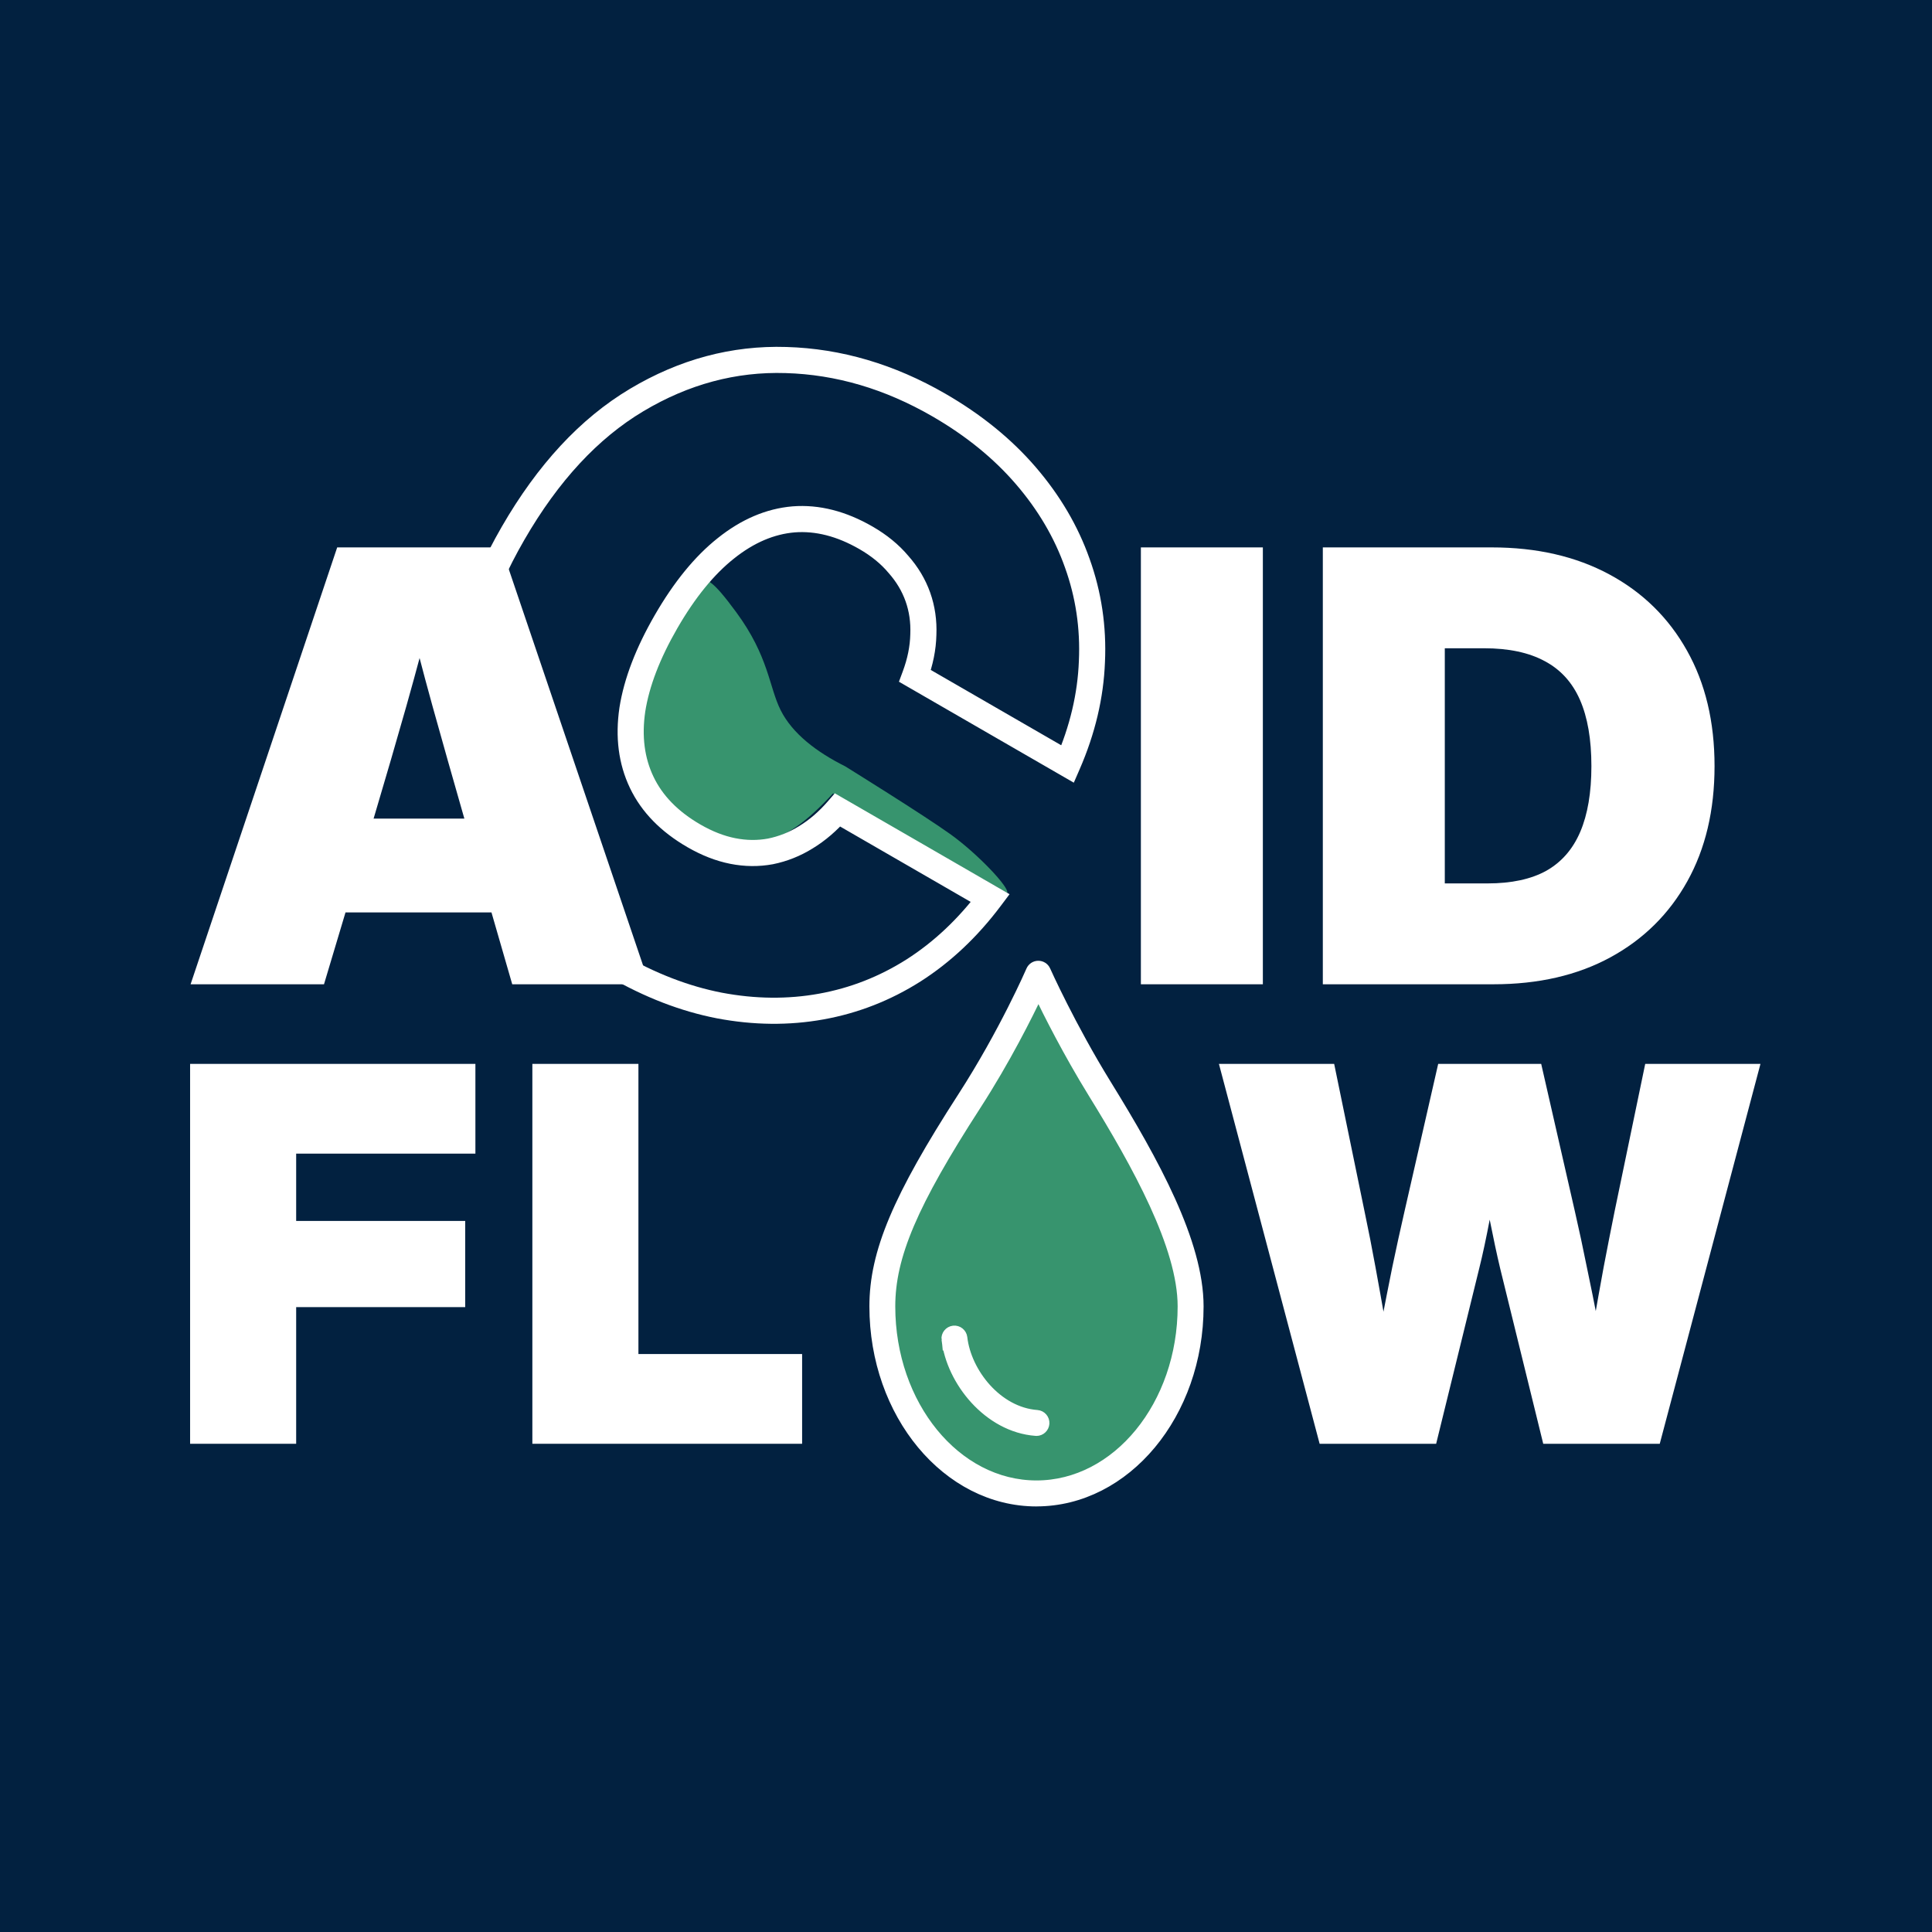<svg width="740" height="740" viewBox="0 0 740 740" fill="none" xmlns="http://www.w3.org/2000/svg">
<rect x="0" y="0" width="740" height="740" fill="#333333" stroke="none"/>
<g clip-path="url(#clip0_471_2)">
<rect width="740" height="740" fill="white"/>
<path d="M0 0H740V740H0V0Z" fill="#022140"/>
<path d="M319.039 303.921L385.767 342C386.762 340.008 374.417 326.969 364 319.5C353.583 312.031 323.725 293.519 323.725 293.519C312.799 288.064 303.5 281 299 272C294.5 263 294.5 251.5 282 234.5C273.063 222.346 269.559 219.664 266.436 223.825C238.233 265.808 233.101 292.479 258.102 311.723C285.369 328.701 298.551 326.069 319.039 303.921Z" fill="#37946E"/>
<path d="M740.5 -0.5V740.5H-0.5V-0.5H740.5Z" stroke="#37946E"/>
<path d="M191.497 327.68L187.234 330.293L187.241 330.304L191.497 327.68ZM176.162 270.451L171.163 270.378L171.163 270.391L176.162 270.451ZM301.067 137.899L300.911 142.896L300.922 142.897L301.067 137.899ZM412.624 215.702L407.909 217.367L407.914 217.38L407.918 217.393L412.624 215.702ZM418.232 253.361L413.237 253.135L413.236 253.153L413.236 253.171L418.232 253.361ZM408.943 292.653L406.443 296.983L411.293 299.783L413.528 294.648L408.943 292.653ZM350.474 258.896L345.786 257.156L344.317 261.114L347.974 263.226L350.474 258.896ZM353.662 243.061L348.666 242.855L348.665 242.902L348.664 242.948L353.662 243.061ZM344.089 216.137L340.26 219.352L340.303 219.403L340.348 219.454L344.089 216.137ZM303.973 198.93L303.586 193.945L303.569 193.946L303.553 193.947L303.973 198.93ZM278.042 210.006L281.148 213.924L281.156 213.918L281.163 213.912L278.042 210.006ZM242.211 271.744L237.272 270.965L237.268 270.989L237.265 271.013L242.211 271.744ZM295.112 326.103L296.02 331.02L296.062 331.012L296.103 331.004L295.112 326.103ZM308.647 320.707L306.05 316.434L306.032 316.445L306.014 316.456L308.647 320.707ZM320.825 310.248L323.325 305.918L319.749 303.853L317.045 306.975L320.825 310.248ZM379.295 344.006L383.293 347.008L386.682 342.497L381.795 339.675L379.295 344.006ZM349.912 371.696L352.589 375.918L352.597 375.913L352.605 375.908L349.912 371.696ZM275.543 385.135L274.59 390.043L274.602 390.046L274.614 390.048L275.543 385.135ZM235.679 369.748L238.179 365.418C219.95 354.894 205.852 341.435 195.753 325.056L191.497 327.68L187.241 330.304C198.281 348.209 213.637 362.796 233.179 374.078L235.679 369.748ZM191.497 327.68L195.759 325.067C185.801 308.824 180.919 290.683 181.162 270.511L176.162 270.451L171.163 270.391C170.898 292.348 176.239 312.359 187.234 330.293L191.497 327.68ZM176.162 270.451L181.162 270.524C181.454 250.41 187.907 229.171 200.853 206.747L196.523 204.247L192.193 201.747C178.607 225.28 171.485 248.177 171.163 270.378L176.162 270.451ZM196.523 204.247L200.853 206.747C213.911 184.13 229.133 167.833 246.401 157.526L243.838 153.233L241.275 148.94C222.205 160.323 205.883 178.035 192.193 201.747L196.523 204.247ZM243.838 153.233L246.401 157.526C263.8 147.141 281.939 142.306 300.911 142.896L301.067 137.899L301.223 132.901C280.228 132.248 260.215 137.635 241.275 148.94L243.838 153.233ZM301.067 137.899L300.922 142.897C320.157 143.453 338.862 148.933 357.09 159.458L359.59 155.128L362.09 150.797C342.548 139.515 322.238 133.509 301.212 132.901L301.067 137.899ZM359.59 155.128L357.09 159.458C369.966 166.892 380.618 175.562 389.116 185.439L392.907 182.177L396.697 178.916C387.379 168.088 375.82 158.725 362.09 150.797L359.59 155.128ZM392.907 182.177L389.116 185.439C397.65 195.356 403.893 205.996 407.909 217.367L412.624 215.702L417.338 214.037C412.88 201.413 405.979 189.704 396.697 178.916L392.907 182.177ZM412.624 215.702L407.918 217.393C412.023 228.817 413.799 240.718 413.237 253.135L418.232 253.361L423.227 253.587C423.847 239.894 421.884 226.689 417.329 214.012L412.624 215.702ZM418.232 253.361L413.236 253.171C412.763 265.605 409.826 278.093 404.359 290.658L408.943 292.653L413.528 294.648C419.449 281.042 422.705 267.335 423.228 253.551L418.232 253.361ZM408.943 292.653L411.443 288.323L352.974 254.565L350.474 258.896L347.974 263.226L406.443 296.983L408.943 292.653ZM350.474 258.896L355.161 260.635C357.341 254.763 358.531 248.936 358.661 243.174L353.662 243.061L348.664 242.948C348.561 247.471 347.626 252.2 345.786 257.156L350.474 258.896ZM353.662 243.061L358.658 243.266C358.892 237.578 358.112 232.131 356.28 226.969L351.568 228.641L346.856 230.313C348.235 234.199 348.851 238.365 348.666 242.855L353.662 243.061ZM351.568 228.641L356.28 226.969C354.447 221.803 351.61 217.083 347.83 212.819L344.089 216.137L340.348 219.454C343.329 222.815 345.478 226.432 346.856 230.313L351.568 228.641ZM344.089 216.137L347.918 212.921C344.257 208.561 339.655 204.826 334.202 201.678L331.702 206.008L329.202 210.338C333.798 212.991 337.453 216.009 340.26 219.352L344.089 216.137ZM331.702 206.008L334.202 201.678C324.102 195.847 313.862 193.147 303.586 193.945L303.973 198.93L304.36 203.915C312.265 203.301 320.511 205.32 329.202 210.338L331.702 206.008ZM303.973 198.93L303.553 193.947C293.405 194.804 283.846 198.968 274.92 206.1L278.042 210.006L281.163 213.912C288.818 207.795 296.547 204.574 304.394 203.912L303.973 198.93ZM278.042 210.006L274.935 206.089C266.068 213.12 258.053 223.027 250.802 235.585L255.132 238.085L259.462 240.585C266.284 228.77 273.541 219.957 281.148 213.924L278.042 210.006ZM255.132 238.085L250.802 235.585C243.609 248.044 239.025 259.849 237.272 270.965L242.211 271.744L247.15 272.523C248.66 262.949 252.69 252.314 259.462 240.585L255.132 238.085ZM242.211 271.744L237.265 271.013C235.603 282.242 236.867 292.583 241.293 301.839L245.804 299.681L250.315 297.524C246.873 290.328 245.741 282.046 247.157 272.476L242.211 271.744ZM245.804 299.681L241.293 301.839C245.74 311.136 253.198 318.655 263.299 324.486L265.799 320.156L268.299 315.826C259.608 310.808 253.736 304.677 250.315 297.524L245.804 299.681ZM265.799 320.156L263.299 324.486C268.723 327.618 274.197 329.774 279.714 330.864L280.683 325.959L281.652 321.053C277.371 320.208 272.923 318.495 268.299 315.826L265.799 320.156ZM280.683 325.959L279.714 330.864C285.207 331.949 290.654 332.011 296.02 331.02L295.112 326.103L294.205 321.186C290.13 321.938 285.957 321.904 281.652 321.053L280.683 325.959ZM295.112 326.103L296.103 331.004C301.474 329.918 306.541 327.894 311.281 324.957L308.647 320.707L306.014 316.456C302.256 318.785 298.299 320.358 294.122 321.202L295.112 326.103ZM308.647 320.707L311.244 324.979C316.128 322.011 320.578 318.173 324.606 313.521L320.825 310.248L317.045 306.975C313.626 310.924 309.957 314.059 306.05 316.434L308.647 320.707ZM320.825 310.248L318.325 314.578L376.795 348.336L379.295 344.006L381.795 339.675L323.325 305.918L320.825 310.248ZM379.295 344.006L375.297 341.003C367.044 351.99 357.68 360.794 347.218 367.483L349.912 371.696L352.605 375.908C364.164 368.518 374.389 358.863 383.293 347.008L379.295 344.006ZM349.912 371.696L347.234 367.473C336.816 374.078 325.643 378.449 313.686 380.608L314.574 385.529L315.463 390.449C328.709 388.057 341.094 383.206 352.589 375.918L349.912 371.696ZM314.574 385.529L313.686 380.608C301.725 382.768 289.331 382.654 276.472 380.222L275.543 385.135L274.614 390.048C288.593 392.692 302.221 392.84 315.463 390.449L314.574 385.529ZM275.543 385.135L276.496 380.227C263.836 377.768 251.067 372.859 238.179 365.418L235.679 369.748L233.179 374.078C246.898 381.999 260.704 387.347 274.59 390.043L275.543 385.135Z" fill="white"/>
<path d="M72.812 553V407.492H182.09V441.867H113.438V467.648H178.184V500.656H113.438V553H72.812Z" fill="white"/>
<path d="M203.906 553V407.492H244.531V518.625H307.227V553H203.906Z" fill="white"/>
<path d="M505.449 553L466.875 407.492H511.016L522.637 463.938C524.134 471.034 525.534 478.163 526.836 485.324C528.138 492.421 529.408 499.517 530.645 506.613C531.947 513.71 533.184 520.839 534.355 528H524.98C526.348 520.839 527.715 513.71 529.082 506.613C530.449 499.517 531.849 492.421 533.281 485.324C534.779 478.163 536.341 471.034 537.969 463.938L550.859 407.492H590.312L603.203 463.938C604.831 471.034 606.361 478.163 607.793 485.324C609.29 492.421 610.723 499.517 612.09 506.613C613.457 513.71 614.824 520.839 616.191 528H606.719C607.956 520.839 609.193 513.71 610.43 506.613C611.667 499.517 612.936 492.421 614.238 485.324C615.605 478.163 617.005 471.034 618.438 463.938L630.156 407.492H674.297L635.723 553H591.094L574.59 485.812C573.353 480.604 571.986 474.224 570.488 466.672C569.056 459.12 567.103 449.875 564.629 438.938H576.543C574.069 449.875 572.116 459.12 570.684 466.672C569.251 474.224 567.884 480.604 566.582 485.812L550.078 553H505.449Z" fill="white"/>
<path d="M483.703 209.666V377H436.984V209.666H483.703Z" fill="white"/>
<path d="M572.033 377H526.213V338.367H569.787C578.921 338.367 586.408 336.757 592.248 333.538C598.088 330.244 602.43 325.265 605.275 318.602C608.12 311.938 609.543 303.553 609.543 293.445C609.543 283.188 608.083 274.728 605.163 268.064C602.243 261.401 597.751 256.46 591.687 253.24C585.622 249.946 577.873 248.299 568.439 248.299H525.539V209.666H571.359C588.579 209.666 603.591 213.11 616.394 219.998C629.196 226.886 639.117 236.619 646.154 249.197C653.192 261.701 656.711 276.45 656.711 293.445C656.711 310.366 653.229 325.078 646.267 337.581C639.304 350.084 629.496 359.78 616.843 366.668C604.19 373.556 589.253 377 572.033 377ZM553.391 209.666V377H506.672V209.666H553.391Z" fill="white"/>
<path d="M73 377L129.152 209.666H192.043L248.757 377H196.198L177.443 312.088C173.4 298.012 169.47 284.124 165.651 270.423C161.833 256.647 158.127 242.347 154.533 227.522H167.111C163.368 242.347 159.549 256.647 155.656 270.423C151.763 284.124 147.72 298.012 143.527 312.088L124.099 377H73ZM114.89 349.485V313.548H206.979V349.485H114.89Z" fill="white"/>
<path d="M359.377 556.276C316.031 512.37 349.389 451.302 397.83 376.843C457.658 469.832 471.667 512.789 431.737 558.946C415.558 569.715 408.854 571.214 397.83 572.03C380.203 569.627 368.814 565.835 359.377 556.276Z" fill="#37946E"/>
<path d="M396.986 574.986C431.176 574.986 459 541.515 459 500.375C459 475.972 442.045 445.109 423.721 415.413C410.007 393.193 400.491 371.974 400.403 371.755C399.916 370.678 398.856 369.985 397.677 370C396.499 370 395.438 370.708 394.982 371.799C394.879 372.035 384.7 395.509 368.777 420.176C343.838 458.806 335 479.79 335 500.389C335 541.526 362.811 575 397.014 575L396.986 574.986ZM373.742 423.393C385.128 405.758 393.642 388.698 397.723 380.029C401.553 387.991 409.109 403.016 418.67 418.527C435.683 446.101 453.065 477.391 453.065 500.379C453.065 538.243 427.905 569.045 396.987 569.045C366.068 569.045 340.909 538.242 340.909 500.379C340.909 481.077 349.496 460.936 373.742 423.393ZM362.616 513.045C362.425 511.423 363.603 509.948 365.224 509.756C366.844 509.565 368.317 510.744 368.509 512.366C370.041 525.814 381.928 540.942 397.203 542.063C398.838 542.181 400.061 543.611 399.943 545.233C399.825 546.796 398.529 547.99 396.997 547.99C396.923 547.99 396.85 547.99 396.776 547.976C378.57 546.649 364.428 528.822 362.631 513.03L362.616 513.045Z" fill="white"/>
<path d="M359.377 556.276C316.031 512.37 349.389 451.302 397.83 376.843C457.658 469.832 471.667 512.789 431.737 558.946C415.558 569.715 408.854 571.214 397.83 572.03C380.203 569.627 368.814 565.835 359.377 556.276Z" stroke="white" stroke-width="4"/>
<path d="M396.986 574.986C431.176 574.986 459 541.515 459 500.375C459 475.972 442.045 445.109 423.721 415.413C410.007 393.193 400.491 371.974 400.403 371.755C399.916 370.678 398.856 369.985 397.677 370C396.499 370 395.438 370.708 394.982 371.799C394.879 372.035 384.7 395.509 368.777 420.176C343.838 458.806 335 479.79 335 500.389C335 541.526 362.811 575 397.014 575L396.986 574.986ZM373.742 423.393C385.128 405.758 393.642 388.698 397.723 380.029C401.553 387.991 409.109 403.016 418.67 418.527C435.683 446.101 453.065 477.391 453.065 500.379C453.065 538.243 427.905 569.045 396.987 569.045C366.068 569.045 340.909 538.242 340.909 500.379C340.909 481.077 349.496 460.936 373.742 423.393ZM362.616 513.045C362.425 511.423 363.603 509.948 365.224 509.756C366.844 509.565 368.317 510.744 368.509 512.366C370.041 525.814 381.928 540.942 397.203 542.063C398.838 542.181 400.061 543.611 399.943 545.233C399.825 546.796 398.529 547.99 396.997 547.99C396.923 547.99 396.85 547.99 396.776 547.976C378.57 546.649 364.428 528.822 362.631 513.03L362.616 513.045Z" stroke="white" stroke-width="4"/>
</g>
<defs>
<clipPath id="clip0_471_2">
<rect width="740" height="740" fill="white"/>
</clipPath>
</defs>
</svg>

